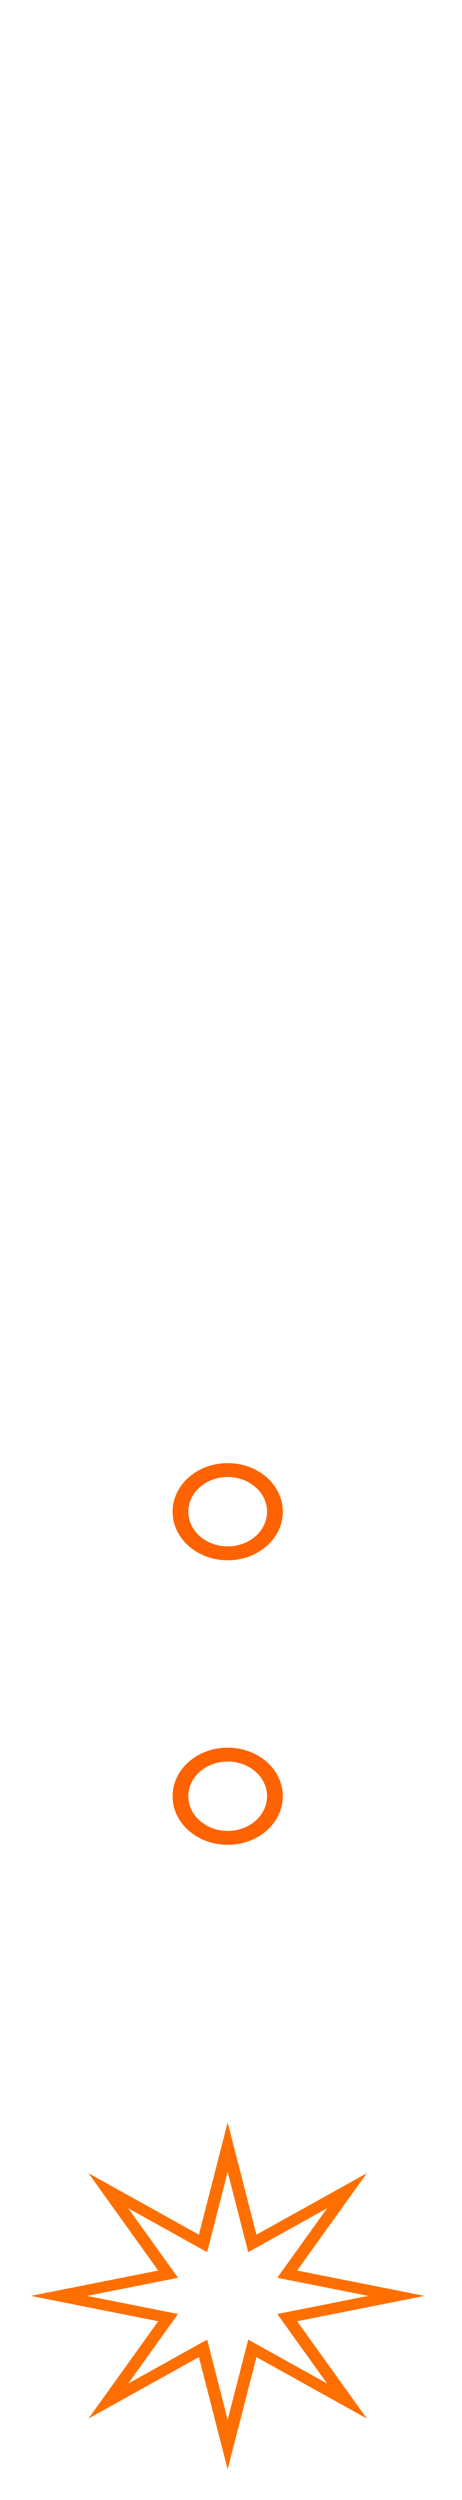 <svg width="54" height="292" viewBox="0 0 54 292" fill="none" xmlns="http://www.w3.org/2000/svg">
<path d="M27 0V257" stroke="white" stroke-opacity="0.5" stroke-width="1.621"/>
<g filter="url(#filter0_f_126_374)">
<path d="M26.61 247.905L29.974 261.019L42.88 253.841L34.73 265.208L49.619 268.17L34.73 271.132L42.88 282.499L29.974 275.321L26.61 288.435L23.247 275.321L10.341 282.499L18.491 271.132L3.602 268.17L18.491 265.208L10.341 253.841L23.247 261.019L26.61 247.905Z" fill="#FF6F00"/>
</g>
<g filter="url(#filter1_f_126_374)">
<path d="M26.611 253.695L29.013 263.062L38.232 257.935L32.41 266.054L43.046 268.17L32.41 270.286L38.232 278.405L29.013 273.278L26.611 282.645L24.208 273.278L14.989 278.405L20.811 270.286L10.176 268.17L20.811 266.054L14.989 257.935L24.208 263.062L26.611 253.695Z" fill="white"/>
</g>
<g filter="url(#filter2_f_126_374)">
<ellipse cx="26.614" cy="209.807" rx="6.442" ry="5.674" fill="#FF6200"/>
</g>
<g filter="url(#filter3_f_126_374)">
<ellipse cx="26.613" cy="209.807" rx="4.602" ry="4.053" fill="white"/>
</g>
<g filter="url(#filter4_f_126_374)">
<ellipse cx="26.614" cy="176.573" rx="6.442" ry="5.674" fill="#FF6200"/>
</g>
<g filter="url(#filter5_f_126_374)">
<ellipse cx="26.613" cy="176.572" rx="4.602" ry="4.053" fill="white"/>
</g>
<defs>
<filter id="filter0_f_126_374" x="0.128" y="244.431" width="52.967" height="47.477" filterUnits="userSpaceOnUse" color-interpolation-filters="sRGB">
<feFlood flood-opacity="0" result="BackgroundImageFix"/>
<feBlend mode="normal" in="SourceGraphic" in2="BackgroundImageFix" result="shape"/>
<feGaussianBlur stdDeviation="1.737" result="effect1_foregroundBlur_126_374"/>
</filter>
<filter id="filter1_f_126_374" x="9.018" y="252.537" width="35.187" height="31.266" filterUnits="userSpaceOnUse" color-interpolation-filters="sRGB">
<feFlood flood-opacity="0" result="BackgroundImageFix"/>
<feBlend mode="normal" in="SourceGraphic" in2="BackgroundImageFix" result="shape"/>
<feGaussianBlur stdDeviation="0.579" result="effect1_foregroundBlur_126_374"/>
</filter>
<filter id="filter2_f_126_374" x="14.498" y="198.459" width="24.235" height="22.696" filterUnits="userSpaceOnUse" color-interpolation-filters="sRGB">
<feFlood flood-opacity="0" result="BackgroundImageFix"/>
<feBlend mode="normal" in="SourceGraphic" in2="BackgroundImageFix" result="shape"/>
<feGaussianBlur stdDeviation="2.837" result="effect1_foregroundBlur_126_374"/>
</filter>
<filter id="filter3_f_126_374" x="21.201" y="204.943" width="10.824" height="9.727" filterUnits="userSpaceOnUse" color-interpolation-filters="sRGB">
<feFlood flood-opacity="0" result="BackgroundImageFix"/>
<feBlend mode="normal" in="SourceGraphic" in2="BackgroundImageFix" result="shape"/>
<feGaussianBlur stdDeviation="0.405" result="effect1_foregroundBlur_126_374"/>
</filter>
<filter id="filter4_f_126_374" x="14.498" y="165.224" width="24.235" height="22.696" filterUnits="userSpaceOnUse" color-interpolation-filters="sRGB">
<feFlood flood-opacity="0" result="BackgroundImageFix"/>
<feBlend mode="normal" in="SourceGraphic" in2="BackgroundImageFix" result="shape"/>
<feGaussianBlur stdDeviation="2.837" result="effect1_foregroundBlur_126_374"/>
</filter>
<filter id="filter5_f_126_374" x="21.201" y="171.709" width="10.824" height="9.727" filterUnits="userSpaceOnUse" color-interpolation-filters="sRGB">
<feFlood flood-opacity="0" result="BackgroundImageFix"/>
<feBlend mode="normal" in="SourceGraphic" in2="BackgroundImageFix" result="shape"/>
<feGaussianBlur stdDeviation="0.405" result="effect1_foregroundBlur_126_374"/>
</filter>
</defs>
</svg>
